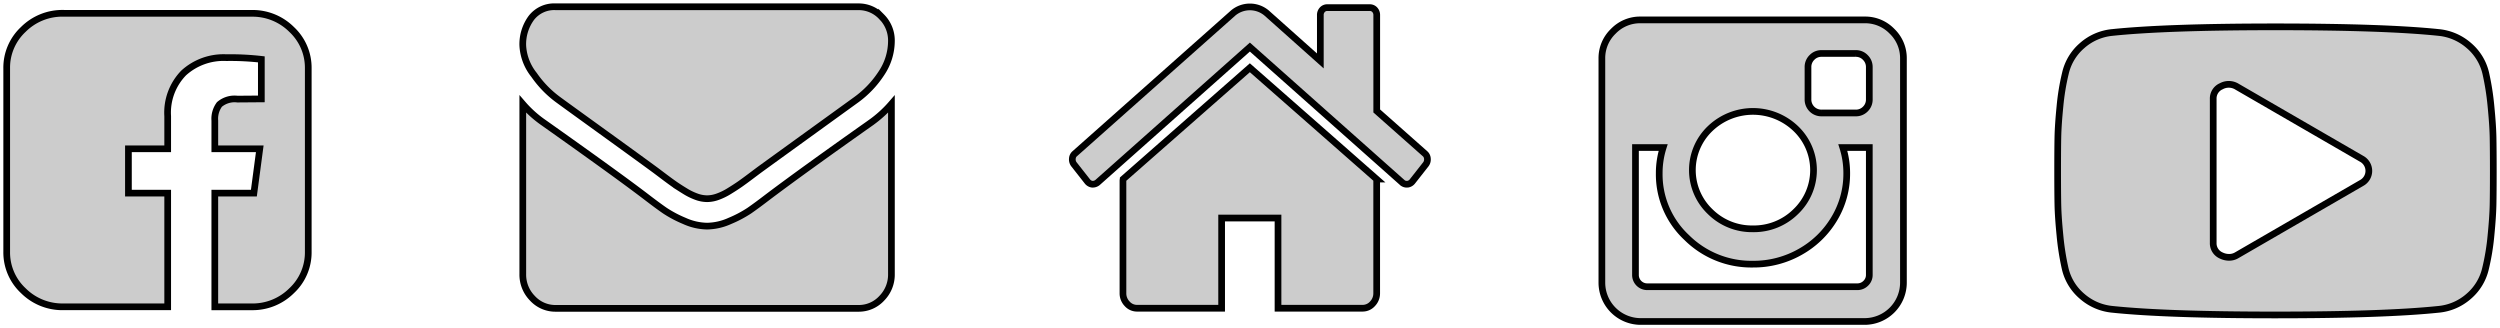 <svg xmlns="http://www.w3.org/2000/svg" width="373" height="49" viewBox="0 0 373 49">
  <defs>
    <style>
      .cls-1 {
        fill: #ccc;
        stroke: #000;
        stroke-width: 1px;
        fill-rule: evenodd;
      }
    </style>
  </defs>
  <path id="fa-facebook-square_xf082_1" data-name="fa-facebook-square [&amp;#xf082;] 1" class="cls-1" d="M9.436,1.985A8.238,8.238,0,0,0,3.475,4.394,7.8,7.8,0,0,0,1,10.2V37.567a7.8,7.8,0,0,0,2.475,5.8,8.238,8.238,0,0,0,5.961,2.409H25.019V28.814H19.161V22.2h5.858V17.324a8.489,8.489,0,0,1,2.387-6.443A8.839,8.839,0,0,1,33.778,8.6a40.332,40.332,0,0,1,5.214.257v5.9l-3.574.029a3.476,3.476,0,0,0-2.68.8,3.586,3.586,0,0,0-.688,2.395V22.2h6.708l-0.879,6.615H32.049V45.778h5.507a8.239,8.239,0,0,0,5.961-2.409,7.8,7.8,0,0,0,2.475-5.8V10.2a7.806,7.806,0,0,0-2.475-5.8,8.24,8.24,0,0,0-5.961-2.409H9.436Z"/>
  <path id="fa-envelope_xf0e0_1" data-name="fa-envelope [&amp;#xf0e0;] 1" class="cls-1" d="M129.931,18.3q-10.068,7.1-15.285,11.027-1.749,1.342-2.839,2.094a17.254,17.254,0,0,1-2.9,1.534,8.547,8.547,0,0,1-3.376.783h-0.062a8.544,8.544,0,0,1-3.376-.783,17.261,17.261,0,0,1-2.9-1.534q-1.09-.751-2.839-2.094Q92.21,26.159,81.1,18.3A16.469,16.469,0,0,1,78,15.516V40.894a5.028,5.028,0,0,0,1.442,3.612,4.637,4.637,0,0,0,3.468,1.5h45.178a4.637,4.637,0,0,0,3.468-1.5A5.028,5.028,0,0,0,133,40.894V15.516a17.167,17.167,0,0,1-3.069,2.781h0Zm1.611-15.789a4.653,4.653,0,0,0-3.453-1.5H82.911a4.31,4.31,0,0,0-3.637,1.662A6.63,6.63,0,0,0,78,6.822a7.64,7.64,0,0,0,1.688,4.363,15.543,15.543,0,0,0,3.591,3.692q1.043,0.767,6.292,4.555t8.041,5.833q0.306,0.224,1.3.975t1.657,1.215q0.66,0.464,1.6,1.039a9.114,9.114,0,0,0,1.765.863,4.7,4.7,0,0,0,1.534.288h0.062a4.7,4.7,0,0,0,1.534-.288,9.114,9.114,0,0,0,1.765-.863q0.936-.575,1.6-1.039t1.657-1.215q1-.751,1.305-0.975,2.823-2.045,14.364-10.387a14.934,14.934,0,0,0,3.744-3.931A8.693,8.693,0,0,0,133,6.119,5,5,0,0,0,131.542,2.508Z"/>
  <path id="fa-home_xf015_1" data-name="fa-home [&amp;#xf015;] 1" class="cls-1" d="M205.378,26.716l-18.9-16.609-18.9,16.609a0.511,0.511,0,0,1-.017.105,0.505,0.505,0,0,0-.016.105V43.745a2.227,2.227,0,0,0,.624,1.577,1.96,1.96,0,0,0,1.479.666h12.619V32.532h8.413V45.987h12.619a1.964,1.964,0,0,0,1.479-.666,2.227,2.227,0,0,0,.624-1.577V26.926a0.517,0.517,0,0,0-.033-0.21h0Zm7.591-3.031a1.041,1.041,0,0,0-.361-0.753l-7.2-6.377V2.258a1.132,1.132,0,0,0-.3-0.806,0.99,0.99,0,0,0-.756-0.315H198.05a0.99,0.99,0,0,0-.756.315,1.132,1.132,0,0,0-.3.806V9.091L188.98,1.943a3.879,3.879,0,0,0-4.995,0L160.357,22.931a1.038,1.038,0,0,0-.361.753,1.184,1.184,0,0,0,.23.823l2.037,2.593a1.1,1.1,0,0,0,.69.385,1.165,1.165,0,0,0,.789-0.245l22.74-20.218,22.741,20.218a0.969,0.969,0,0,0,.69.245h0.1a1.1,1.1,0,0,0,.69-0.385l2.037-2.593A1.189,1.189,0,0,0,212.969,23.685Z"/>
  <path id="fa-instagram_xf16d_1" data-name="fa-instagram [&amp;#xf16d;] 1" class="cls-1" d="M278.368,42.268a1.743,1.743,0,0,1-1.259.513H245.8a1.75,1.75,0,0,1-1.787-1.787V22.012h4.13a12.593,12.593,0,0,0-.586,3.837,12.862,12.862,0,0,0,4.1,9.593,13.682,13.682,0,0,0,9.871,3.969,14.07,14.07,0,0,0,7.03-1.816,13.668,13.668,0,0,0,5.1-4.936,12.978,12.978,0,0,0,1.875-6.811,12.624,12.624,0,0,0-.586-3.837H278.9V40.993A1.7,1.7,0,0,1,278.368,42.268Zm-16.843-8.129a8.838,8.838,0,0,1-6.371-2.563,8.565,8.565,0,0,1,0-12.391,9.237,9.237,0,0,1,12.772,0,8.565,8.565,0,0,1,0,12.391,8.875,8.875,0,0,1-6.4,2.563h0ZM278.31,16.27a1.953,1.953,0,0,1-1.436.586h-5.1a2,2,0,0,1-2.022-2.021V10a1.965,1.965,0,0,1,.586-1.421,1.93,1.93,0,0,1,1.436-.6h5.1a1.932,1.932,0,0,1,1.436.6A1.968,1.968,0,0,1,278.9,10v4.833A1.953,1.953,0,0,1,278.31,16.27Zm3.983-11.6a5.556,5.556,0,0,0-4.071-1.7H244.77a5.554,5.554,0,0,0-4.071,1.7A5.553,5.553,0,0,0,239,8.742V42.194a5.8,5.8,0,0,0,5.77,5.771h33.452a5.8,5.8,0,0,0,5.77-5.771V8.742A5.553,5.553,0,0,0,282.293,4.67Z"/>
  <path id="fa-youtube-play_xf16a_1" data-name="fa-youtube-play [&amp;#xf16a;] 1" class="cls-1" d="M352.34,27.31L333.769,38.056a2.186,2.186,0,0,1-1.233.336,2.667,2.667,0,0,1-1.125-.269,1.983,1.983,0,0,1-1.2-1.881V14.751a1.984,1.984,0,0,1,1.2-1.881,2.336,2.336,0,0,1,2.358.067L352.34,23.683a2.054,2.054,0,0,1,0,3.627h0Zm19.315-11.434a38.739,38.739,0,0,0-.779-4.953,7.7,7.7,0,0,0-2.521-4.13,8.021,8.021,0,0,0-4.516-1.948q-8.053-.839-24.339-0.839t-24.339.839a7.924,7.924,0,0,0-4.5,1.948,7.716,7.716,0,0,0-2.5,4.13,34.484,34.484,0,0,0-.816,4.953q-0.273,2.77-.309,4.584T307,25.5q0,3.224.036,5.037t0.309,4.584a38.546,38.546,0,0,0,.779,4.953,7.681,7.681,0,0,0,2.521,4.13,8.011,8.011,0,0,0,4.516,1.948q8.053,0.84,24.339.839t24.339-.839a7.924,7.924,0,0,0,4.5-1.948,7.724,7.724,0,0,0,2.5-4.13,34.47,34.47,0,0,0,.816-4.953q0.273-2.77.309-4.584T372,25.5q0-3.224-.036-5.037T371.655,15.876Z"/>
</svg>
